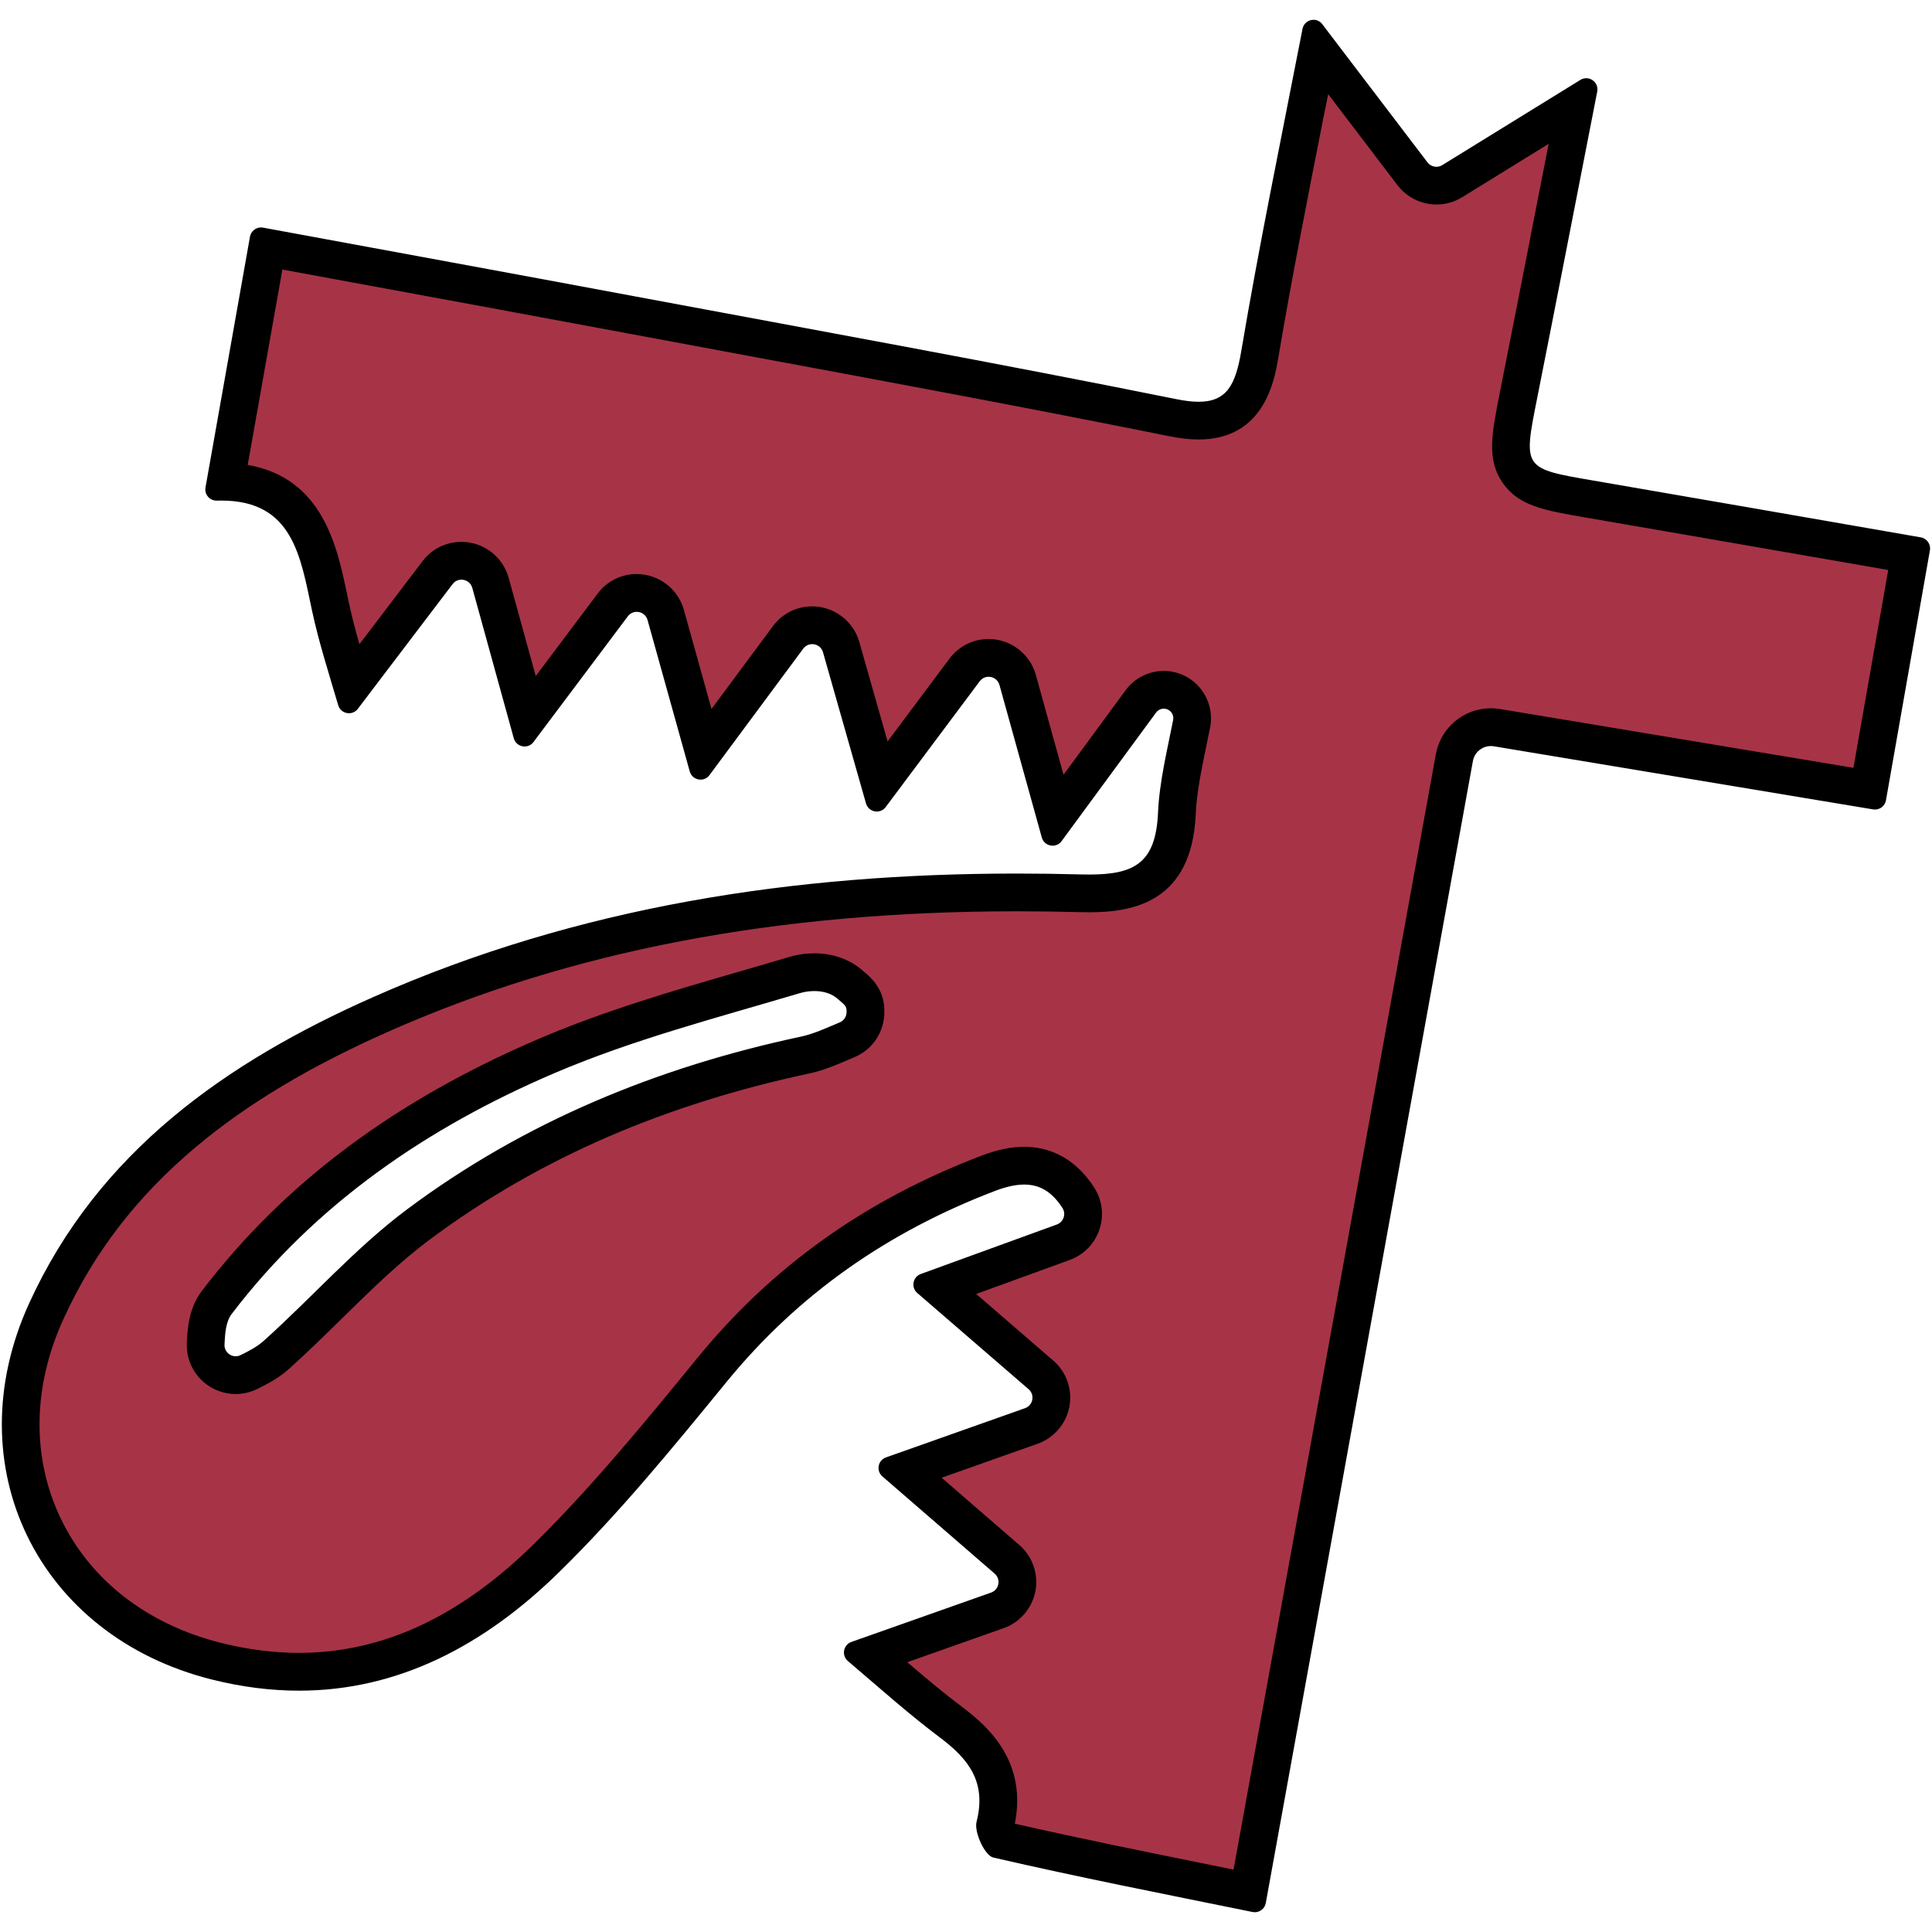 <?xml version="1.0" encoding="utf-8"?>
<!-- Generator: Adobe Illustrator 27.2.0, SVG Export Plug-In . SVG Version: 6.00 Build 0)  -->
<svg version="1.1" id="Capa_1" xmlns="http://www.w3.org/2000/svg" xmlns:xlink="http://www.w3.org/1999/xlink" x="0px" y="0px"
	 viewBox="0 0 1024 1024" style="enable-background:new 0 0 1024 1024;" xml:space="preserve">
<style type="text/css">
	.st0{fill:#A63446;}
</style>
<g>
	<g>
		<path class="st0" d="M661.83,1002.75c-7.3-1.48-14.55-2.95-21.78-4.41c-37.83-7.65-73.6-14.89-109.62-23.19
			c-1.33-1.83-2.93-5.71-3.01-7.49c6.88-27.75-7.86-43.25-23.2-54.76c-12.28-9.21-23.78-19.09-37.08-30.54
			c-1.93-1.66-3.88-3.34-5.86-5.04l67.36-23.8c5.41-1.91,9.27-6.42,10.34-12.05c1.07-5.64-0.88-11.25-5.22-15l-54.2-46.93
			l67.09-23.75c5.41-1.92,9.28-6.43,10.34-12.07c1.06-5.64-0.9-11.25-5.24-15l-53.76-46.45l65.59-23.86
			c4.57-1.66,8.09-5.26,9.66-9.88c1.56-4.59,0.95-9.56-1.65-13.63c-7.24-11.32-16.9-17.06-28.71-17.06
			c-5.72,0-12.03,1.35-19.29,4.13c-59.81,22.87-107.66,56.97-146.28,104.24c-27.77,33.98-56.48,69.12-88.09,100.07
			c-40.53,39.69-84.51,59.81-130.7,59.81c-14.23,0-28.98-1.89-43.85-5.63c-41.91-10.52-74.37-35.78-91.38-71.13
			c-16.84-34.98-16.4-75.56,1.24-114.27c30.69-67.36,86.96-117.35,177.09-157.32C299.8,494.18,410.19,473,539.07,473
			c10.93,0,22.18,0.15,33.45,0.46c1.65,0.04,3.25,0.07,4.8,0.07c23.15,0,44.79-5.13,46.44-42.31c0.55-12.3,3.08-24.56,5.77-37.54
			c0.7-3.37,1.4-6.75,2.06-10.13c1.35-6.89-2.35-13.91-8.81-16.7c-1.9-0.82-3.9-1.23-5.96-1.23c-4.77,0-9.3,2.29-12.13,6.14
			l-45.12,61.39l-20.19-72.77c-1.94-6.98-8.11-11.67-15.37-11.67c-5.05,0-9.7,2.33-12.73,6.39l-44.9,60.07l-20.54-72.19
			c-1.97-6.92-8.13-11.57-15.34-11.57c-5.08,0-9.73,2.35-12.77,6.44l-44.73,60.33l-20.13-72.25c-1.94-6.97-8.12-11.66-15.37-11.66
			c-5.04,0-9.67,2.32-12.71,6.37l-45.02,59.99l-19.78-71.72c-1.9-6.88-8.22-11.69-15.38-11.69c-5,0-9.62,2.29-12.65,6.29
			l-45.38,59.73c-0.23-0.76-0.46-1.52-0.68-2.28c-4.29-14.3-7.99-26.66-10.7-39.37c-0.34-1.58-0.67-3.16-1-4.74
			c-5.63-26.94-12.61-60.36-54.57-61.51l22.02-124.11c18.48,3.41,36.75,6.77,54.86,10.11c47.87,8.81,93.08,17.14,139.06,25.74
			c21.12,3.95,42.25,7.87,63.37,11.79c73.13,13.58,148.76,27.62,222.88,42.55c5.11,1.03,9.53,1.53,13.51,1.53
			c26.51,0,30.52-23.72,32.44-35.12c7.03-41.61,15.24-83.25,23.94-127.34c2.22-11.26,4.48-22.69,6.76-34.36l50.23,65.99
			c3,3.93,7.74,6.28,12.68,6.28c2.96,0,5.85-0.82,8.36-2.37L835,55.75c-2.18,11.19-4.33,22.22-6.46,33.11
			c-8.09,41.5-15.73,80.7-23.56,120.06l-0.12,0.6c-4.21,21.16-6.32,31.79-0.22,40.66c6.1,8.87,16.74,10.7,37.95,14.34l0.39,0.07
			c41.08,7.05,81.52,14.09,124.33,21.54c14.86,2.59,29.87,5.2,45.06,7.84l-21.88,124.49l-197.05-32.78
			c-1.07-0.18-2.16-0.27-3.24-0.27c-9.51,0-17.64,6.79-19.34,16.15L661.83,1002.75z M431.64,515.29c-3.54,0-7.2,0.53-10.57,1.53
			c-8.49,2.53-17.17,5.04-25.56,7.47c-35.11,10.18-71.41,20.7-105.63,35.33c-75.18,32.14-132.42,74.9-175,130.72
			c-4.76,6.24-5.49,13.89-5.87,21.83c-0.21,4.39,1.34,8.56,4.37,11.73c3,3.15,7.21,4.96,11.53,4.96c0,0,0,0,0,0
			c2.4,0,4.73-0.54,6.91-1.59c4.68-2.26,10.06-5.02,14.7-9.2c9.48-8.52,18.69-17.55,27.59-26.28c15.15-14.86,30.82-30.23,47.7-42.83
			c57.37-42.81,126.29-73.01,204.86-89.74c6.64-1.41,12.63-3.98,18.43-6.46c1.26-0.54,2.52-1.08,3.79-1.6
			c6.05-2.51,9.91-8.36,9.82-14.91l-0.01-0.98c-0.08-6.65-4.48-10.28-6.59-12.03c-0.28-0.23-0.57-0.46-0.84-0.72
			C446.26,517.79,439.48,515.29,431.64,515.29z"/>
		<path d="M703.96,49.89l8.55,11.23l28.2,37.05c4.87,6.4,12.59,10.22,20.64,10.22c4.81,0,9.52-1.34,13.61-3.86l30.2-18.63
			l15.64-9.65c-0.69,3.55-1.38,7.09-2.07,10.62c-8.09,41.52-15.74,80.73-23.56,120.1l-0.12,0.6c-4.46,22.4-7.14,35.93,1.35,48.28
			c8.49,12.35,22.04,14.67,44.5,18.53l0.39,0.07c41.03,7.04,81.42,14.07,124.19,21.51c11.68,2.03,23.44,4.08,35.32,6.14
			l-12.07,68.65l-6.37,36.21L795.09,375.8c-1.61-0.27-3.25-0.4-4.88-0.4c-14.35,0-26.62,10.25-29.18,24.37l-56.54,311.72
			l-50.68,279.43c-3.93-0.8-7.85-1.59-11.76-2.38c-35.94-7.27-70.02-14.17-104.16-21.94c6.3-31.87-12.61-50.41-27.69-61.7
			c-9.76-7.32-19.1-15.15-29.32-23.9l51.07-18.04c8.67-3.07,15.13-10.59,16.84-19.63c1.71-9.04-1.55-18.4-8.5-24.42l-18.17-15.73
			l-23.04-19.95l31.8-11.26l19.09-6.76c8.68-3.07,15.12-10.6,16.83-19.64c1.7-9.04-1.56-18.4-8.53-24.42l-40.87-35.31l49.58-18.03
			c7.44-2.71,13.17-8.56,15.71-16.07c2.53-7.48,1.55-15.58-2.7-22.23c-11.45-17.91-26.52-21.68-37.14-21.68
			c-6.96,0-14.44,1.57-22.87,4.79c-61.48,23.51-110.69,58.59-150.45,107.25c-27.6,33.77-56.13,68.69-87.34,99.25
			c-18.9,18.51-38.61,32.67-58.57,42.09c-20.89,9.86-42.8,14.86-65.14,14.86c-13.41,0-27.34-1.79-41.41-5.32
			c-38.98-9.79-69.1-33.14-84.81-65.77c-15.53-32.26-15.06-69.82,1.33-105.78c16.06-35.26,39.1-65.17,70.43-91.44
			c26.94-22.59,60.18-42.51,101.61-60.89C302.55,503.9,411.62,483,539.07,483c10.84,0,22.01,0.15,33.18,0.45
			c1.77,0.05,3.47,0.07,5.06,0.07c23.24,0,54.37-5.38,56.44-51.87c0.51-11.5,2.97-23.38,5.57-35.95c0.69-3.34,1.41-6.79,2.08-10.23
			c2.25-11.47-3.91-23.17-14.67-27.81c-3.15-1.36-6.49-2.05-9.92-2.05c-7.94,0-15.49,3.82-20.19,10.21l-23.81,32.4l-9.12,12.4
			l-6.81-24.55l-7.88-28.39c-3.1-11.18-13.39-18.99-25.01-18.99c-8.24,0-15.8,3.79-20.75,10.41l-32.8,43.88l-10.91-38.34l-4.1-14.42
			c-3.15-11.09-13.42-18.83-24.96-18.83c-8.28,0-15.86,3.82-20.81,10.49l-32.55,43.9l-9.23-33.12l-5.42-19.43
			c-3.11-11.17-13.39-18.97-25-18.97c-8.21,0-15.76,3.78-20.7,10.36l-32.8,43.71l-2.22-8.03l-12.15-44.06
			c-3.09-11.21-13.38-19.03-25.02-19.03c-8.16,0-15.67,3.73-20.62,10.24l-33.43,44c-2.16-7.55-4.05-14.73-5.6-21.96
			c-0.33-1.56-0.66-3.13-0.99-4.7c-5.22-24.98-12.85-61.49-52.63-68.36l18.37-103.56c15.12,2.79,30.1,5.55,44.98,8.29
			c47.85,8.81,93.05,17.14,139.02,25.73c21.14,3.95,42.63,7.94,63.41,11.8c73.09,13.57,148.67,27.61,222.7,42.52
			c5.77,1.16,10.83,1.73,15.48,1.73c34.97,0,40.29-31.57,42.3-43.46c7-41.49,15.21-83.08,23.89-127.1
			C702.31,58.26,703.13,54.09,703.96,49.89 M124.9,738.86c3.92,0,7.71-0.87,11.27-2.59c5.69-2.75,11.68-5.95,17.04-10.76
			c9.65-8.66,18.93-17.77,27.91-26.58c15.6-15.31,30.34-29.76,46.68-41.95c28.9-21.57,60.93-39.99,95.19-54.76
			c32.52-14.02,68.11-25.19,105.77-33.22c7.59-1.62,14.33-4.5,20.27-7.04c1.23-0.53,2.46-1.05,3.7-1.57
			c9.85-4.09,16.12-13.61,15.99-24.27l-0.01-0.98c-0.14-11.27-7.72-17.54-10.21-19.61c-0.14-0.11-0.28-0.23-0.42-0.35
			c-6.79-6.38-16.17-9.9-26.43-9.9c-4.49,0-9.13,0.67-13.42,1.95c-8.45,2.52-17.12,5.03-25.5,7.46
			c-35.39,10.26-71.99,20.87-106.77,35.74c-76.81,32.84-135.37,76.62-179.02,133.85c-7.04,9.23-7.59,20.62-7.91,27.42
			c-0.34,7.05,2.26,14.02,7.12,19.11C111.02,735.93,117.86,738.86,124.9,738.86 M696.21,10.5c-2.65,0-5.26,1.75-5.85,4.8
			c-11.9,61.11-23.19,115.82-32.48,170.86c-3.01,17.84-7.72,26.78-22.58,26.78c-3.31,0-7.12-0.44-11.53-1.33
			c-95.25-19.19-190.87-36.52-286.39-54.37c-64.97-12.15-129.98-24.04-197.96-36.59c-0.36-0.07-0.72-0.1-1.08-0.1
			c-2.82,0-5.34,2.03-5.85,4.9c-7.95,44.8-15.48,87.24-23.58,132.94c-0.65,3.67,2.2,6.96,5.89,6.96c0.06,0,0.13,0,0.19,0
			c0.8-0.02,1.58-0.04,2.35-0.04c37.96,0,41.93,29.7,48.05,58.37c3.44,16.12,8.49,31.89,13.87,50.11c0.81,2.73,3.24,4.24,5.71,4.24
			c1.73,0,3.48-0.75,4.69-2.34c17.19-22.63,32.78-43.14,50.23-66.12c1.21-1.6,2.96-2.34,4.69-2.34c2.5,0,4.97,1.56,5.74,4.35
			c7.8,28.27,14.58,52.86,21.99,79.72c0.77,2.8,3.24,4.35,5.74,4.35c1.74,0,3.5-0.75,4.71-2.37l50-66.63
			c1.21-1.61,2.97-2.37,4.71-2.37c2.5,0,4.96,1.55,5.74,4.34c7.86,28.22,14.79,53.07,22.37,80.27c0.78,2.79,3.24,4.33,5.73,4.33
			c1.75,0,3.52-0.76,4.73-2.4c17.14-23.12,32.52-43.86,49.69-67.02c1.21-1.63,2.98-2.4,4.74-2.4c2.48,0,4.94,1.53,5.73,4.3
			c8.16,28.69,15.22,53.5,22.79,80.11c0.79,2.77,3.24,4.31,5.73,4.31c1.75,0,3.51-0.76,4.72-2.38
			c17.07-22.84,32.52-43.51,49.83-66.66c1.21-1.62,2.98-2.38,4.72-2.38c2.5,0,4.96,1.55,5.74,4.34
			c7.91,28.52,14.77,53.23,22.44,80.85c0.78,2.79,3.24,4.34,5.74,4.34c1.76,0,3.54-0.77,4.75-2.42
			c18.24-24.81,34.26-46.61,50.09-68.14c0.98-1.33,2.5-2.06,4.07-2.06c0.67,0,1.35,0.13,2,0.41c2.18,0.94,3.42,3.27,2.96,5.59
			c-3.21,16.36-7.28,32.68-8.01,49.15c-1.19,26.73-12.59,32.76-36.46,32.76c-1.46,0-2.97-0.02-4.53-0.06
			c-11.26-0.3-22.5-0.46-33.72-0.46c-117.52,0-232.63,17.3-341.54,65.6c-77.45,34.35-145.45,81.79-182.14,162.32
			c-39.32,86.29,4.71,176.12,96.81,199.24c16.01,4.02,31.42,5.93,46.28,5.93c52.53,0,98.06-23.85,137.7-62.66
			c31.94-31.27,60.49-66.2,88.84-100.89c38.33-46.9,85.86-79.71,142.11-101.23c5.8-2.22,11.01-3.47,15.72-3.47
			c8.06,0,14.67,3.67,20.29,12.45c2.03,3.18,0.55,7.44-3,8.73c-23.78,8.65-47.09,17.13-72.11,26.23c-4.25,1.55-5.28,7.1-1.86,10.06
			l59.01,50.99c3.44,2.97,2.39,8.56-1.9,10.07c-25.66,9.08-48.79,17.27-73.69,26.09c-4.28,1.52-5.33,7.09-1.9,10.07
			c20.43,17.69,38.81,33.6,59.49,51.51c3.44,2.98,2.38,8.56-1.91,10.07c-25.66,9.07-48.51,17.14-74.01,26.15
			c-4.3,1.52-5.34,7.14-1.87,10.1c17.79,15.17,32.78,28.55,48.8,40.56c15.5,11.62,24.72,23.83,19.41,44.7
			c-1.39,5.46,4.42,17.88,8.82,18.9c45.04,10.41,90.43,19.3,137.46,28.88c0.4,0.08,0.8,0.12,1.19,0.12c2.8,0,5.31-2,5.83-4.87
			c36.92-203.53,73.14-403.24,109.78-605.29c0.85-4.66,4.91-7.94,9.5-7.94c0.53,0,1.06,0.04,1.59,0.13
			c68.24,11.35,133.86,22.27,201.02,33.44c0.33,0.05,0.66,0.08,0.98,0.08c2.83,0,5.34-2.03,5.84-4.91
			c8-45.52,15.43-87.79,23.29-132.47c0.57-3.22-1.61-6.32-4.83-6.88c-59.79-10.39-116.59-20.32-173.42-30.08
			c-37.53-6.44-37.36-6.28-29.88-43.86c10.45-52.58,20.64-105.21,31.8-162.34c0.76-3.91-2.35-7.08-5.83-7.08
			c-1.03,0-2.09,0.28-3.1,0.9c-25.95,16.01-49.02,30.24-73.2,45.16c-0.97,0.6-2.04,0.88-3.11,0.88c-1.8,0-3.57-0.82-4.73-2.34
			c-18.23-23.94-35.91-47.17-55.74-73.21C699.67,11.24,697.94,10.5,696.21,10.5L696.21,10.5z M124.9,718.86
			c-3.21,0-6.08-2.68-5.91-6.22c0.29-6.16,0.75-12.2,3.83-16.24c44.74-58.66,104.23-99.05,170.98-127.59
			c41.8-17.87,86.38-29.4,130.11-42.41c2.26-0.67,4.95-1.12,7.72-1.12c4.52,0,9.26,1.19,12.76,4.49c1.9,1.8,4.27,3,4.3,5.61
			l0.01,0.98c0.03,2.42-1.42,4.61-3.66,5.54c-6.76,2.8-13.43,6.02-20.46,7.52c-75.91,16.17-146.55,45.09-208.75,91.51
			c-27.4,20.45-50.41,46.71-75.99,69.69c-3.55,3.19-7.9,5.47-12.37,7.63C126.62,718.68,125.75,718.86,124.9,718.86L124.9,718.86z"/>
	</g>
</g>
</svg>

